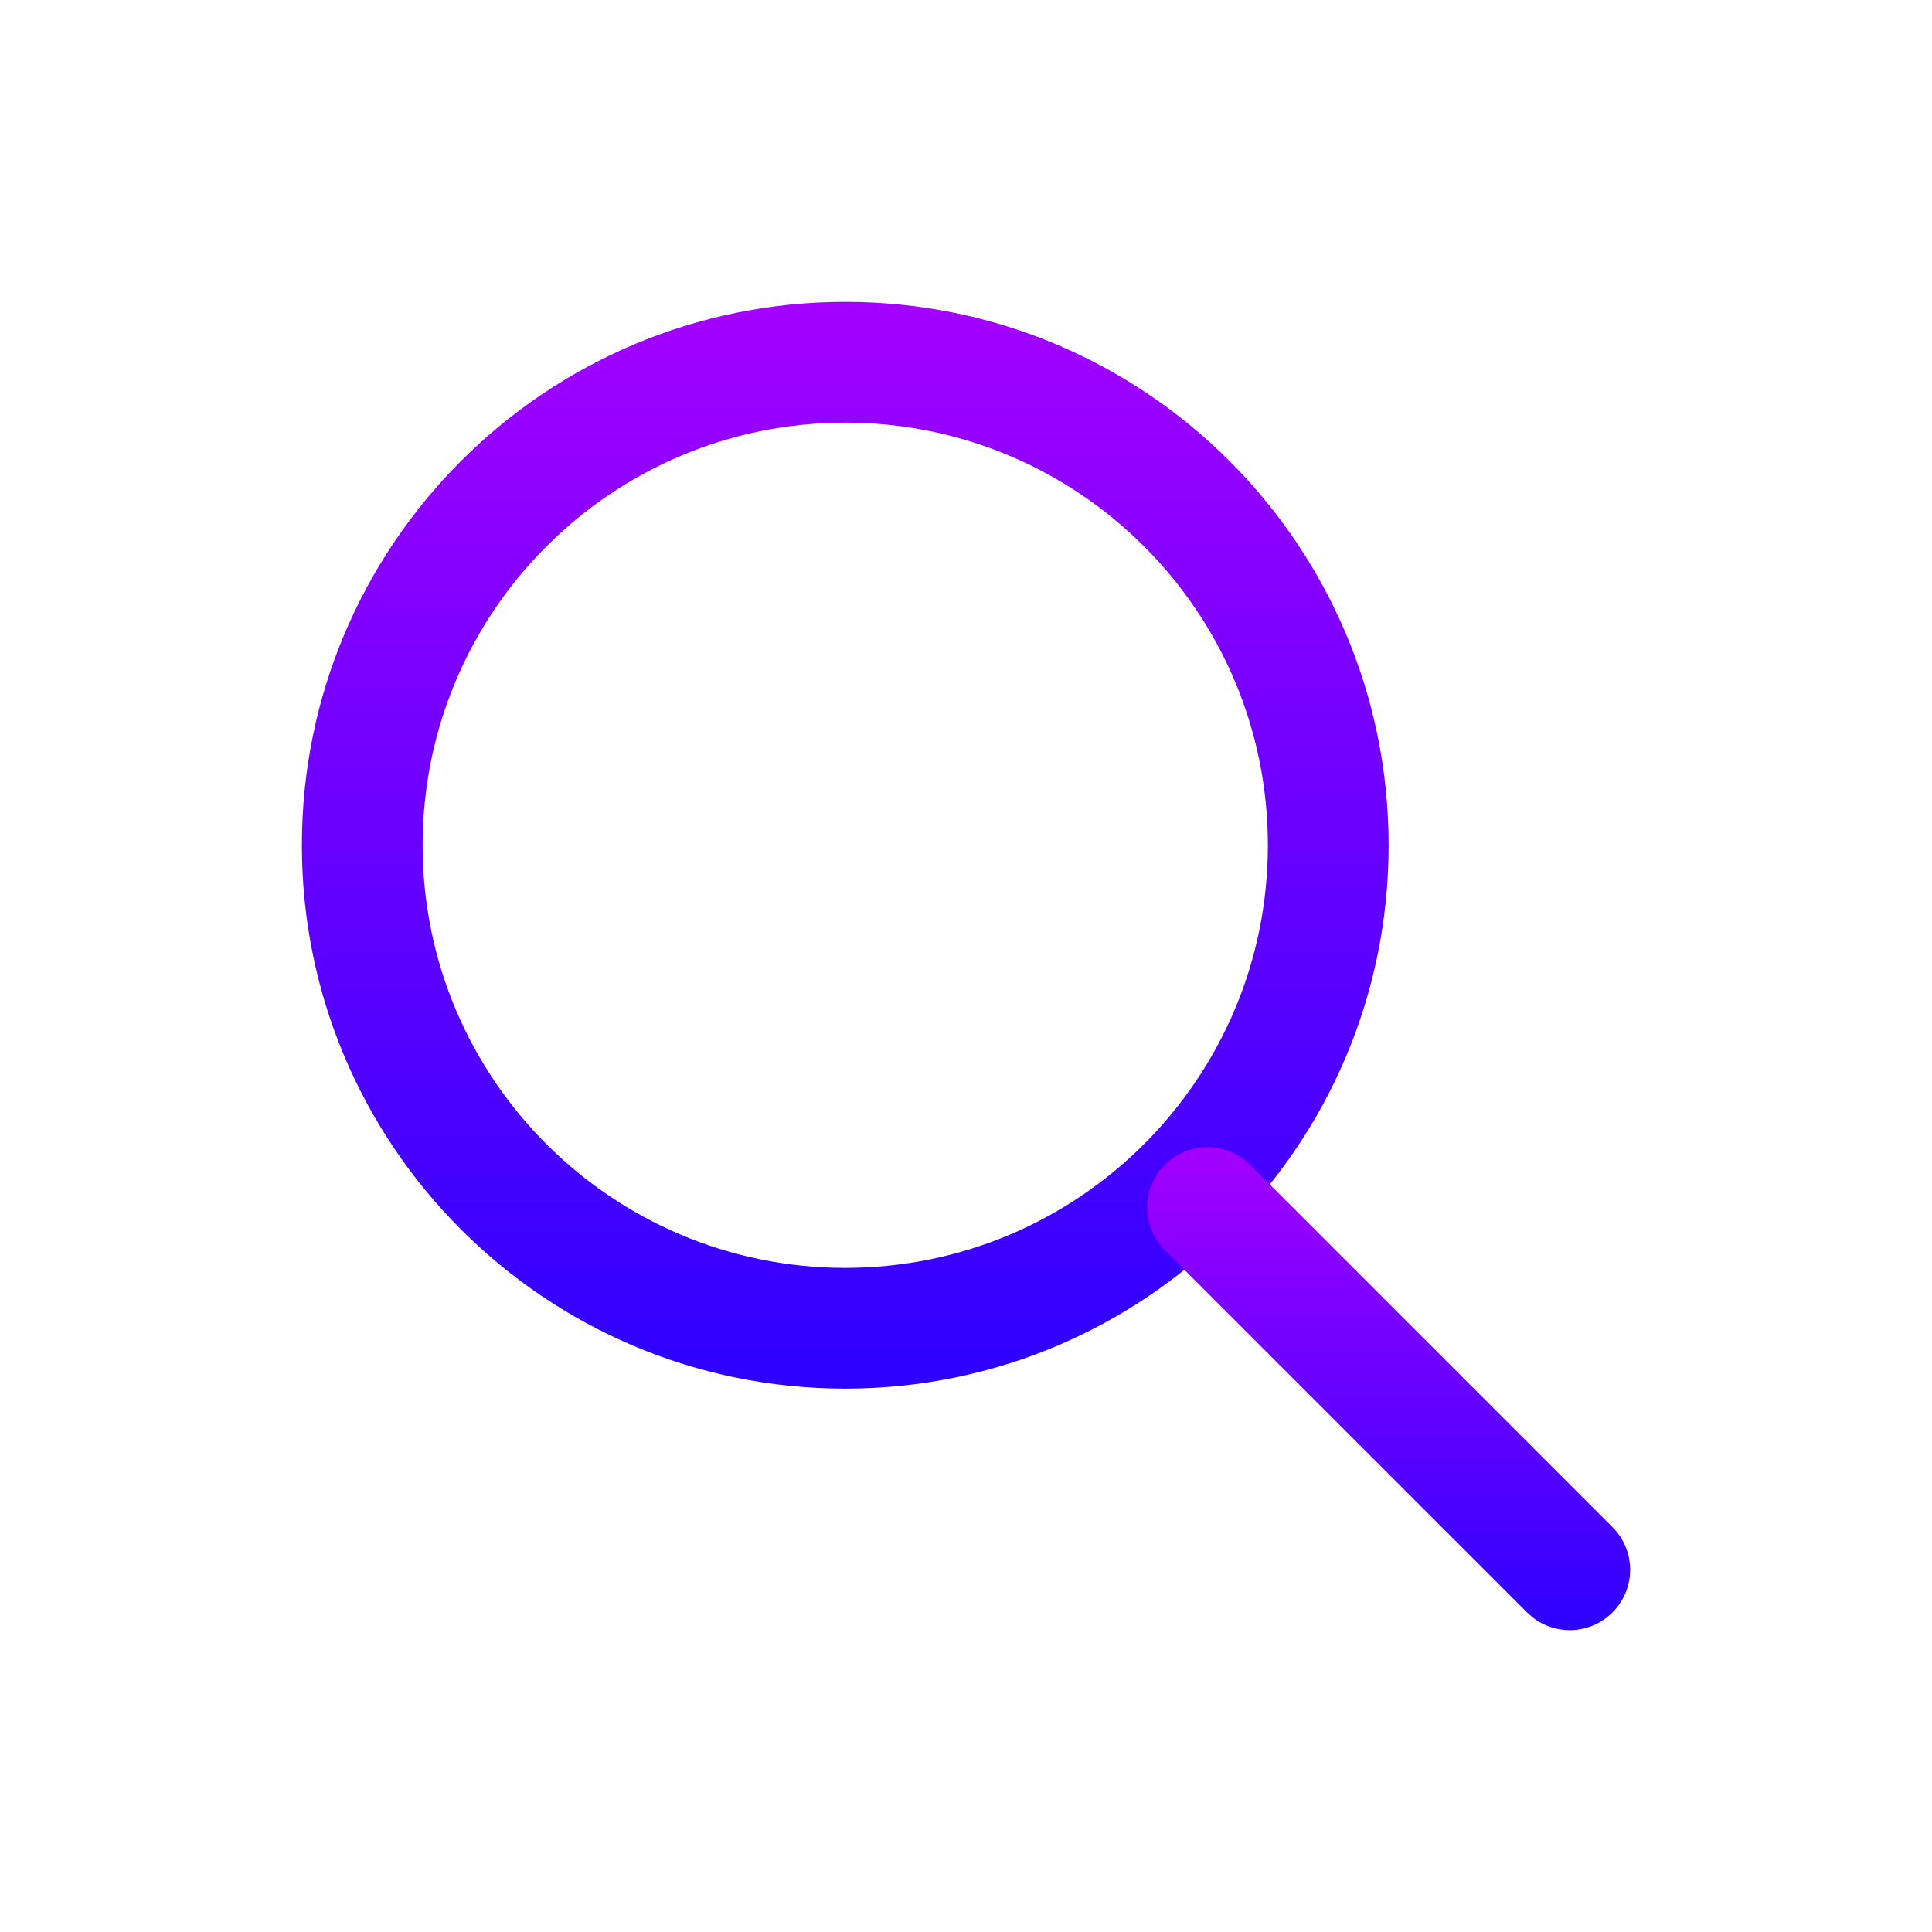 <svg width="32" height="32" viewBox="0 0 32 32" fill="none" xmlns="http://www.w3.org/2000/svg">
<path fill-rule="evenodd" clip-rule="evenodd" d="M5 14C5 9.029 9.029 5 14 5C18.971 5 23 9.029 23 14C23 18.971 18.971 23 14 23C9.029 23 5 18.971 5 14ZM21 14C21 10.134 17.866 7 14 7C10.134 7 7 10.134 7 14C7 17.866 10.134 21 14 21C17.866 21 21 17.866 21 14Z" fill="url('#paint0_linear_19_503')"></path>
<path d="M19.293 19.293C19.653 18.932 20.221 18.905 20.613 19.21L20.707 19.293L26.707 25.293C27.098 25.683 27.098 26.317 26.707 26.707C26.347 27.068 25.779 27.095 25.387 26.79L25.293 26.707L19.293 20.707C18.902 20.317 18.902 19.683 19.293 19.293Z" fill="url('#paint1_linear_19_503')"></path>
<defs>
<linearGradient id="paint0_linear_19_503" x1="5" y1="5" x2="5" y2="23" gradientUnits="userSpaceOnUse">
<stop offset="0.002" stop-color="#A300FF"></stop>
<stop offset="1" stop-color="#2C00FF"></stop>
</linearGradient>
<linearGradient id="paint1_linear_19_503" x1="19" y1="19" x2="19" y2="27" gradientUnits="userSpaceOnUse">
<stop offset="0.002" stop-color="#A300FF"></stop>
<stop offset="1" stop-color="#2C00FF"></stop>
</linearGradient>
</defs>
</svg>

